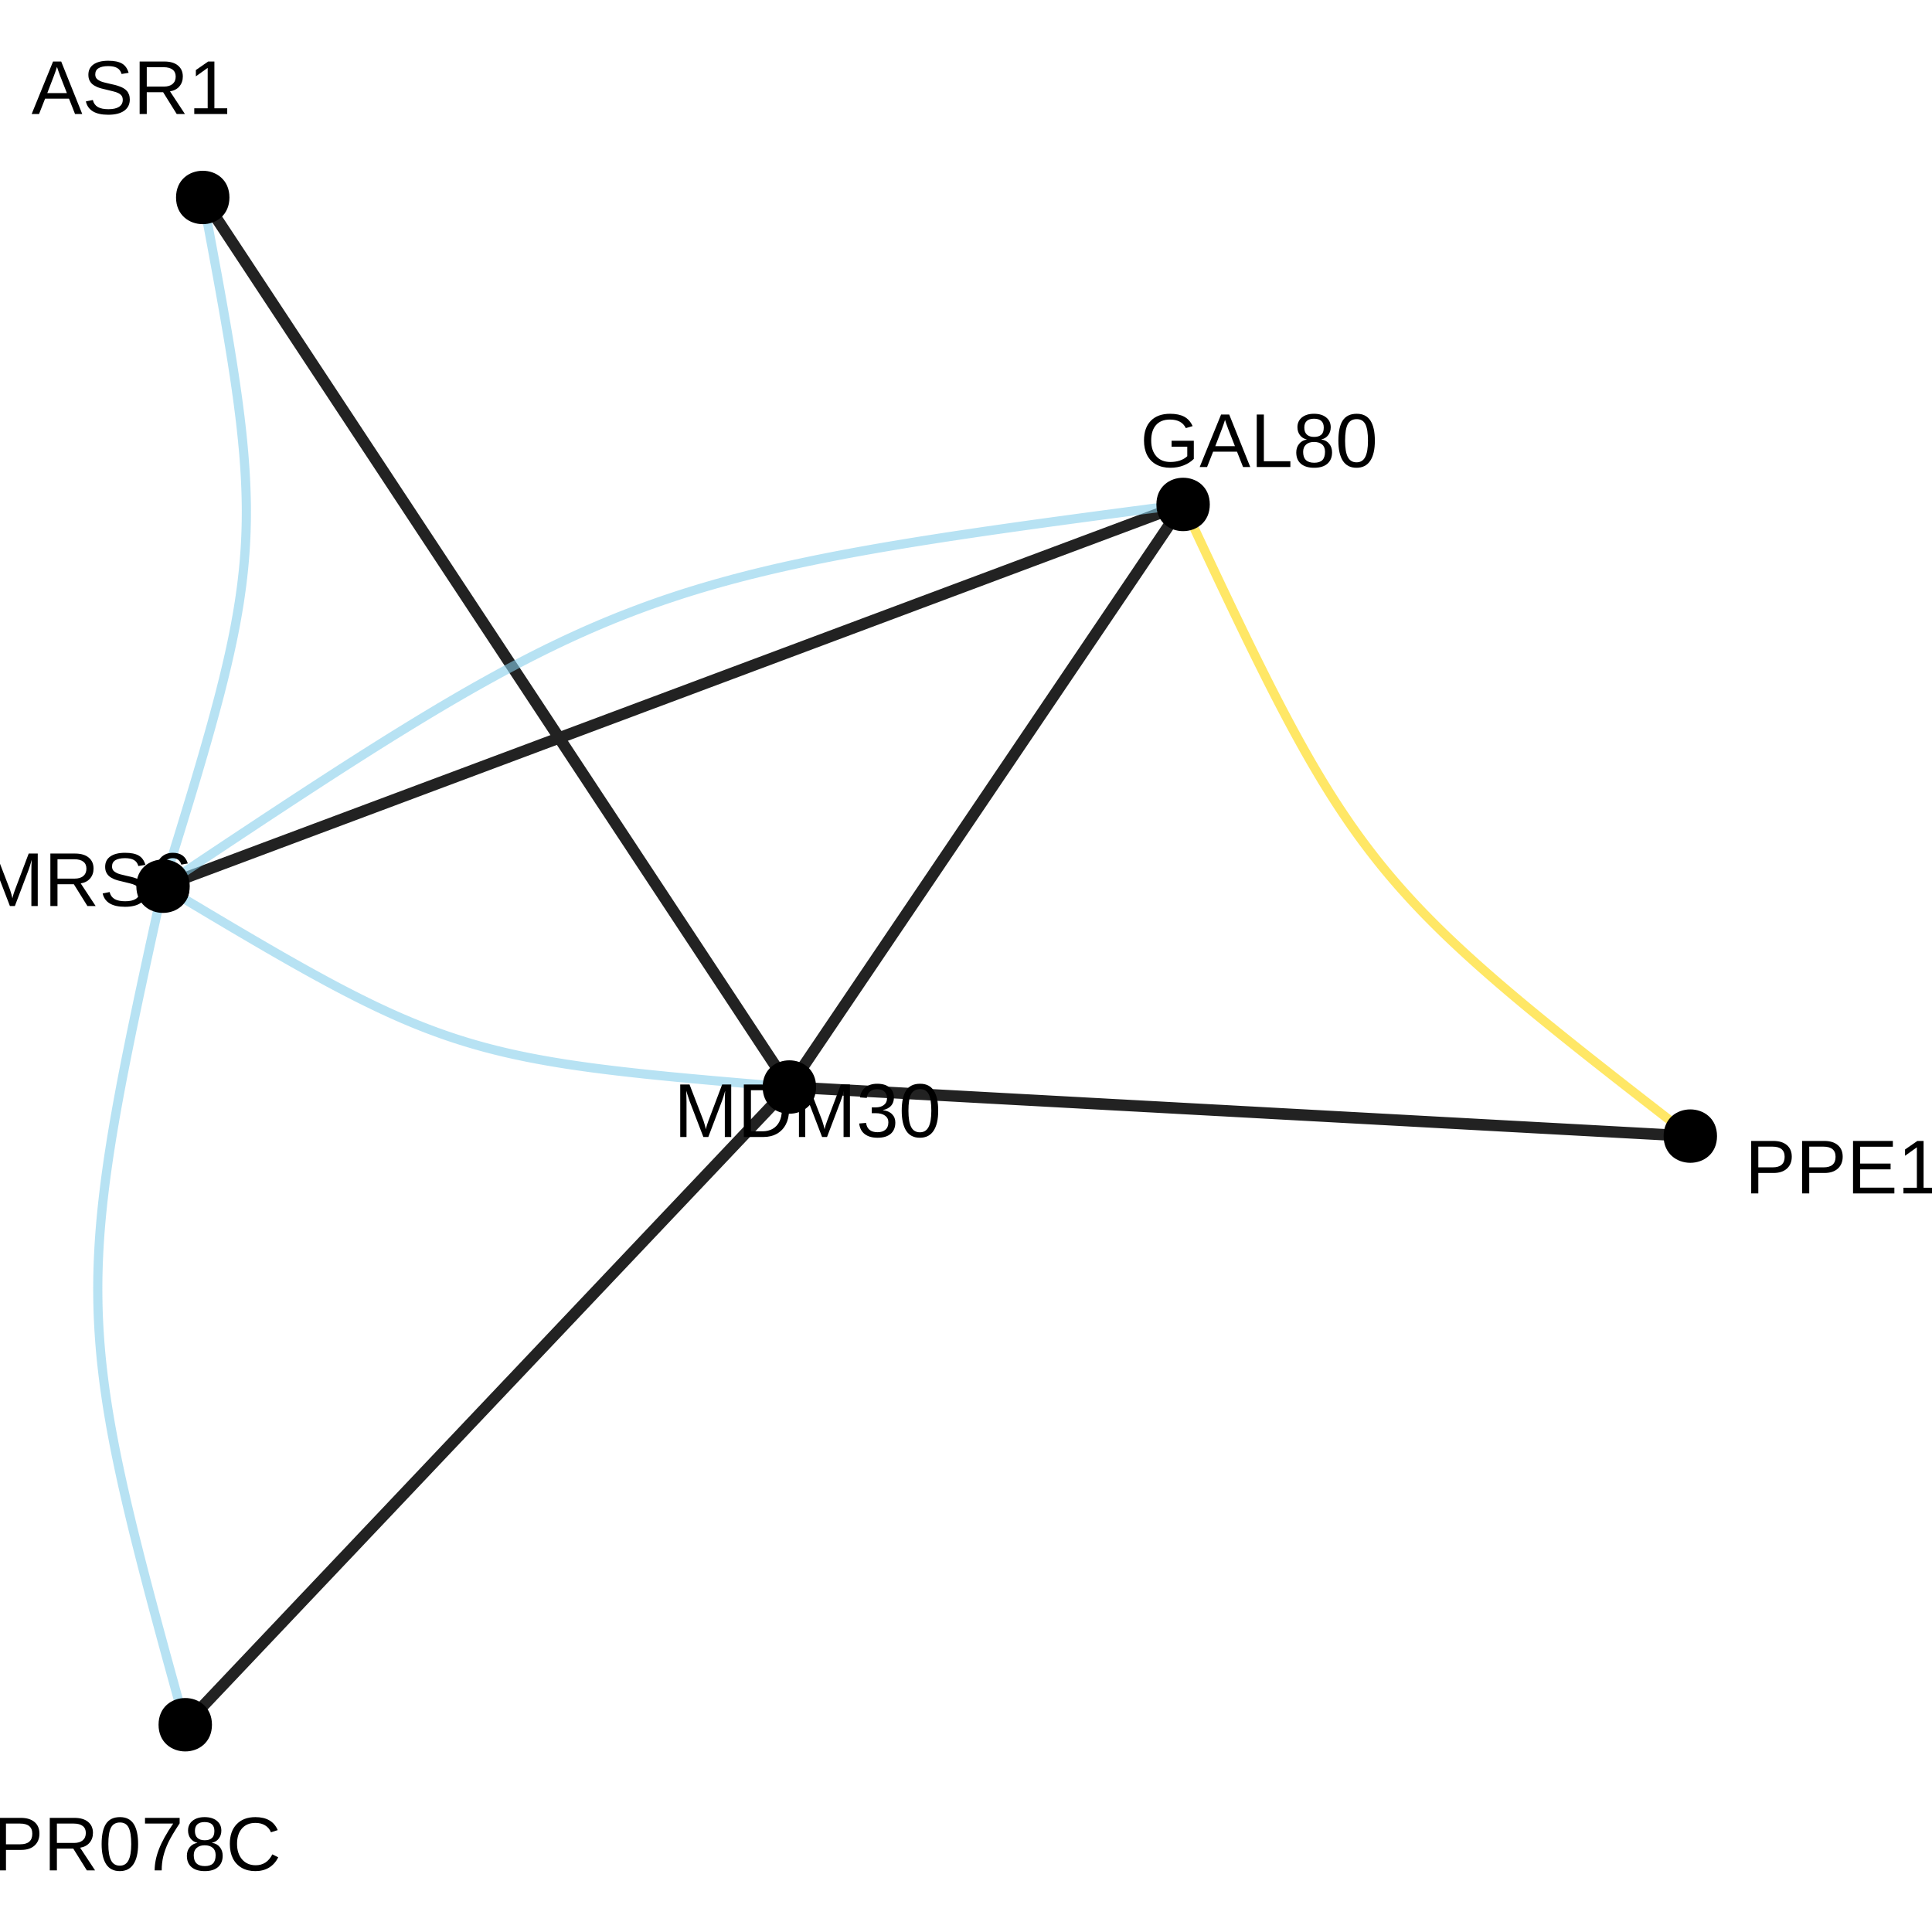 <?xml version="1.0" encoding="UTF-8"?>
<svg xmlns="http://www.w3.org/2000/svg" xmlns:xlink="http://www.w3.org/1999/xlink" width="360pt" height="360pt" viewBox="0 0 360 360" version="1.1">
<defs>
<g>
<symbol overflow="visible" id="glyph0-0">
<path style="stroke:none;" d="M 1.422 -9.781 L 9.234 -9.781 L 9.234 0 L 1.422 0 Z M 1.953 -9.25 L 1.953 -0.531 L 8.703 -0.531 L 8.703 -9.25 Z M 1.953 -9.25 "/>
</symbol>
<symbol overflow="visible" id="glyph0-1">
<path style="stroke:none;" d="M 8.734 -6.844 C 8.734 -5.914 8.43 -5.176 7.828 -4.625 C 7.223 -4.082 6.398 -3.812 5.359 -3.812 L 2.5 -3.812 L 2.5 0 L 1.172 0 L 1.172 -9.781 L 5.281 -9.781 C 6.375 -9.781 7.223 -9.52 7.828 -9 C 8.43 -8.488 8.734 -7.77 8.734 -6.844 Z M 7.406 -6.828 C 7.406 -8.086 6.645 -8.719 5.125 -8.719 L 2.5 -8.719 L 2.5 -4.859 L 5.172 -4.859 C 6.66 -4.859 7.406 -5.516 7.406 -6.828 Z M 7.406 -6.828 "/>
</symbol>
<symbol overflow="visible" id="glyph0-2">
<path style="stroke:none;" d="M 1.172 0 L 1.172 -9.781 L 8.594 -9.781 L 8.594 -8.703 L 2.5 -8.703 L 2.5 -5.562 L 8.172 -5.562 L 8.172 -4.484 L 2.5 -4.484 L 2.5 -1.078 L 8.875 -1.078 L 8.875 0 Z M 1.172 0 "/>
</symbol>
<symbol overflow="visible" id="glyph0-3">
<path style="stroke:none;" d="M 1.078 0 L 1.078 -1.062 L 3.578 -1.062 L 3.578 -8.594 L 1.375 -7.016 L 1.375 -8.188 L 3.672 -9.781 L 4.828 -9.781 L 4.828 -1.062 L 7.219 -1.062 L 7.219 0 Z M 1.078 0 "/>
</symbol>
<symbol overflow="visible" id="glyph0-4">
<path style="stroke:none;" d="M 9.484 0 L 9.484 -6.531 C 9.484 -7.25 9.504 -7.941 9.547 -8.609 C 9.316 -7.773 9.113 -7.129 8.938 -6.672 L 6.406 0 L 5.484 0 L 2.922 -6.672 L 2.531 -7.844 L 2.297 -8.609 L 2.312 -7.844 L 2.344 -6.531 L 2.344 0 L 1.172 0 L 1.172 -9.781 L 2.906 -9.781 L 5.516 -3 C 5.609 -2.727 5.695 -2.438 5.781 -2.125 C 5.863 -1.812 5.922 -1.582 5.953 -1.438 C 5.984 -1.625 6.055 -1.906 6.172 -2.281 C 6.297 -2.664 6.379 -2.906 6.422 -3 L 8.984 -9.781 L 10.672 -9.781 L 10.672 0 Z M 9.484 0 "/>
</symbol>
<symbol overflow="visible" id="glyph0-5">
<path style="stroke:none;" d="M 9.594 -4.984 C 9.594 -3.984 9.395 -3.102 9 -2.344 C 8.602 -1.582 8.039 -1 7.312 -0.594 C 6.594 -0.195 5.766 0 4.828 0 L 1.172 0 L 1.172 -9.781 L 4.406 -9.781 C 6.062 -9.781 7.336 -9.363 8.234 -8.531 C 9.141 -7.707 9.594 -6.523 9.594 -4.984 Z M 8.25 -4.984 C 8.25 -6.203 7.914 -7.129 7.25 -7.766 C 6.594 -8.398 5.633 -8.719 4.375 -8.719 L 2.5 -8.719 L 2.5 -1.062 L 4.672 -1.062 C 5.391 -1.062 6.02 -1.219 6.562 -1.531 C 7.102 -1.844 7.52 -2.297 7.812 -2.891 C 8.102 -3.484 8.25 -4.18 8.25 -4.984 Z M 8.25 -4.984 "/>
</symbol>
<symbol overflow="visible" id="glyph0-6">
<path style="stroke:none;" d="M 7.281 -2.703 C 7.281 -1.797 6.992 -1.094 6.422 -0.594 C 5.848 -0.102 5.031 0.141 3.969 0.141 C 2.977 0.141 2.188 -0.082 1.594 -0.531 C 1 -0.977 0.648 -1.641 0.547 -2.516 L 1.828 -2.625 C 1.992 -1.469 2.707 -0.891 3.969 -0.891 C 4.594 -0.891 5.082 -1.047 5.438 -1.359 C 5.801 -1.672 5.984 -2.133 5.984 -2.75 C 5.984 -3.281 5.773 -3.691 5.359 -3.984 C 4.953 -4.285 4.363 -4.438 3.594 -4.438 L 2.891 -4.438 L 2.891 -5.516 L 3.562 -5.516 C 4.25 -5.516 4.781 -5.664 5.156 -5.969 C 5.539 -6.27 5.734 -6.68 5.734 -7.203 C 5.734 -7.723 5.578 -8.133 5.266 -8.438 C 4.953 -8.75 4.492 -8.906 3.891 -8.906 C 3.336 -8.906 2.891 -8.758 2.547 -8.469 C 2.211 -8.188 2.02 -7.789 1.969 -7.281 L 0.703 -7.375 C 0.797 -8.176 1.129 -8.801 1.703 -9.25 C 2.273 -9.695 3.008 -9.922 3.906 -9.922 C 4.883 -9.922 5.645 -9.691 6.188 -9.234 C 6.738 -8.785 7.016 -8.156 7.016 -7.344 C 7.016 -6.719 6.836 -6.207 6.484 -5.812 C 6.141 -5.426 5.633 -5.16 4.969 -5.016 L 4.969 -4.984 C 5.695 -4.91 6.266 -4.664 6.672 -4.25 C 7.078 -3.844 7.281 -3.328 7.281 -2.703 Z M 7.281 -2.703 "/>
</symbol>
<symbol overflow="visible" id="glyph0-7">
<path style="stroke:none;" d="M 7.359 -4.891 C 7.359 -3.254 7.066 -2.004 6.484 -1.141 C 5.91 -0.285 5.062 0.141 3.938 0.141 C 2.812 0.141 1.969 -0.285 1.406 -1.141 C 0.844 -2.004 0.562 -3.254 0.562 -4.891 C 0.562 -6.578 0.832 -7.836 1.375 -8.672 C 1.926 -9.504 2.797 -9.922 3.984 -9.922 C 5.129 -9.922 5.977 -9.5 6.531 -8.656 C 7.082 -7.812 7.359 -6.555 7.359 -4.891 Z M 6.078 -4.891 C 6.078 -6.305 5.914 -7.332 5.594 -7.969 C 5.27 -8.602 4.734 -8.922 3.984 -8.922 C 3.211 -8.922 2.656 -8.609 2.312 -7.984 C 1.977 -7.359 1.812 -6.328 1.812 -4.891 C 1.812 -3.504 1.984 -2.488 2.328 -1.844 C 2.672 -1.195 3.211 -0.875 3.953 -0.875 C 4.68 -0.875 5.219 -1.203 5.562 -1.859 C 5.906 -2.523 6.078 -3.535 6.078 -4.891 Z M 6.078 -4.891 "/>
</symbol>
<symbol overflow="visible" id="glyph0-8">
<path style="stroke:none;" d="M 0.719 -4.938 C 0.719 -6.52 1.141 -7.742 1.984 -8.609 C 2.836 -9.484 4.035 -9.922 5.578 -9.922 C 6.66 -9.922 7.539 -9.738 8.219 -9.375 C 8.895 -9.008 9.414 -8.426 9.781 -7.625 L 8.516 -7.25 C 8.242 -7.801 7.863 -8.203 7.375 -8.453 C 6.883 -8.711 6.273 -8.844 5.547 -8.844 C 4.422 -8.844 3.555 -8.5 2.953 -7.812 C 2.359 -7.133 2.062 -6.176 2.062 -4.938 C 2.062 -3.695 2.379 -2.719 3.016 -2 C 3.648 -1.289 4.523 -0.938 5.641 -0.938 C 6.285 -0.938 6.883 -1.031 7.438 -1.219 C 7.988 -1.414 8.438 -1.68 8.781 -2.016 L 8.781 -3.781 L 5.859 -3.781 L 5.859 -4.891 L 10 -4.891 L 10 -1.516 C 9.477 -0.992 8.844 -0.586 8.094 -0.297 C 7.344 -0.004 6.523 0.141 5.641 0.141 C 4.617 0.141 3.738 -0.062 3 -0.469 C 2.258 -0.875 1.691 -1.457 1.297 -2.219 C 0.91 -2.988 0.719 -3.895 0.719 -4.938 Z M 0.719 -4.938 "/>
</symbol>
<symbol overflow="visible" id="glyph0-9">
<path style="stroke:none;" d="M 8.109 0 L 6.984 -2.859 L 2.531 -2.859 L 1.406 0 L 0.031 0 L 4.016 -9.781 L 5.531 -9.781 L 9.453 0 Z M 4.75 -8.781 L 4.688 -8.594 C 4.57 -8.207 4.398 -7.711 4.172 -7.109 L 2.938 -3.891 L 6.594 -3.891 L 5.328 -7.125 C 5.203 -7.445 5.07 -7.805 4.938 -8.203 Z M 4.75 -8.781 "/>
</symbol>
<symbol overflow="visible" id="glyph0-10">
<path style="stroke:none;" d="M 1.172 0 L 1.172 -9.781 L 2.5 -9.781 L 2.5 -1.078 L 7.438 -1.078 L 7.438 0 Z M 1.172 0 "/>
</symbol>
<symbol overflow="visible" id="glyph0-11">
<path style="stroke:none;" d="M 7.297 -2.734 C 7.297 -1.828 7.004 -1.117 6.422 -0.609 C 5.848 -0.109 5.023 0.141 3.953 0.141 C 2.91 0.141 2.094 -0.102 1.5 -0.594 C 0.914 -1.094 0.625 -1.801 0.625 -2.719 C 0.625 -3.352 0.805 -3.891 1.172 -4.328 C 1.535 -4.766 2 -5.023 2.562 -5.109 L 2.562 -5.141 C 2.031 -5.266 1.609 -5.535 1.297 -5.953 C 0.992 -6.367 0.844 -6.859 0.844 -7.422 C 0.844 -8.172 1.117 -8.773 1.672 -9.234 C 2.234 -9.691 2.984 -9.922 3.922 -9.922 C 4.891 -9.922 5.648 -9.691 6.203 -9.234 C 6.766 -8.785 7.047 -8.176 7.047 -7.406 C 7.047 -6.844 6.891 -6.352 6.578 -5.938 C 6.266 -5.52 5.844 -5.258 5.312 -5.156 L 5.312 -5.125 C 5.938 -5.031 6.422 -4.766 6.766 -4.328 C 7.117 -3.898 7.297 -3.367 7.297 -2.734 Z M 5.75 -7.344 C 5.75 -8.445 5.141 -9 3.922 -9 C 3.336 -9 2.891 -8.859 2.578 -8.578 C 2.273 -8.305 2.125 -7.895 2.125 -7.344 C 2.125 -6.781 2.281 -6.348 2.594 -6.047 C 2.914 -5.754 3.363 -5.609 3.938 -5.609 C 4.531 -5.609 4.977 -5.742 5.281 -6.016 C 5.594 -6.285 5.75 -6.727 5.75 -7.344 Z M 5.984 -2.844 C 5.984 -3.445 5.801 -3.898 5.438 -4.203 C 5.082 -4.516 4.578 -4.672 3.922 -4.672 C 3.297 -4.672 2.801 -4.504 2.438 -4.172 C 2.082 -3.848 1.906 -3.395 1.906 -2.812 C 1.906 -1.469 2.594 -0.797 3.969 -0.797 C 4.645 -0.797 5.148 -0.957 5.484 -1.281 C 5.816 -1.613 5.984 -2.133 5.984 -2.844 Z M 5.984 -2.844 "/>
</symbol>
<symbol overflow="visible" id="glyph0-12">
<path style="stroke:none;" d="M 8.078 0 L 5.547 -4.062 L 2.5 -4.062 L 2.5 0 L 1.172 0 L 1.172 -9.781 L 5.766 -9.781 C 6.867 -9.781 7.719 -9.531 8.312 -9.031 C 8.914 -8.539 9.219 -7.859 9.219 -6.984 C 9.219 -6.254 9.004 -5.641 8.578 -5.141 C 8.16 -4.648 7.578 -4.344 6.828 -4.219 L 9.609 0 Z M 7.891 -6.969 C 7.891 -7.539 7.695 -7.973 7.312 -8.266 C 6.926 -8.566 6.367 -8.719 5.641 -8.719 L 2.5 -8.719 L 2.5 -5.109 L 5.688 -5.109 C 6.383 -5.109 6.926 -5.27 7.312 -5.594 C 7.695 -5.926 7.891 -6.383 7.891 -6.969 Z M 7.891 -6.969 "/>
</symbol>
<symbol overflow="visible" id="glyph0-13">
<path style="stroke:none;" d="M 8.828 -2.703 C 8.828 -1.797 8.473 -1.094 7.766 -0.594 C 7.066 -0.102 6.078 0.141 4.797 0.141 C 2.41 0.141 1.023 -0.688 0.641 -2.344 L 1.938 -2.609 C 2.082 -2.016 2.395 -1.578 2.875 -1.297 C 3.352 -1.023 4.008 -0.891 4.844 -0.891 C 5.695 -0.891 6.352 -1.035 6.812 -1.328 C 7.281 -1.629 7.516 -2.062 7.516 -2.625 C 7.516 -2.945 7.441 -3.207 7.297 -3.406 C 7.148 -3.602 6.945 -3.766 6.688 -3.891 C 6.426 -4.023 6.109 -4.133 5.734 -4.219 C 5.367 -4.312 4.969 -4.41 4.531 -4.516 C 3.758 -4.68 3.172 -4.848 2.766 -5.016 C 2.367 -5.191 2.051 -5.383 1.812 -5.594 C 1.582 -5.812 1.406 -6.062 1.281 -6.344 C 1.164 -6.625 1.109 -6.945 1.109 -7.312 C 1.109 -8.145 1.426 -8.785 2.062 -9.234 C 2.707 -9.691 3.625 -9.922 4.812 -9.922 C 5.926 -9.922 6.773 -9.75 7.359 -9.406 C 7.953 -9.07 8.367 -8.492 8.609 -7.672 L 7.297 -7.453 C 7.148 -7.973 6.875 -8.348 6.469 -8.578 C 6.07 -8.805 5.516 -8.922 4.797 -8.922 C 4.016 -8.922 3.414 -8.789 3 -8.531 C 2.594 -8.281 2.391 -7.895 2.391 -7.375 C 2.391 -7.07 2.469 -6.82 2.625 -6.625 C 2.789 -6.438 3.023 -6.27 3.328 -6.125 C 3.629 -5.988 4.227 -5.82 5.125 -5.625 C 5.426 -5.562 5.723 -5.492 6.016 -5.422 C 6.316 -5.348 6.602 -5.258 6.875 -5.156 C 7.156 -5.062 7.41 -4.945 7.641 -4.812 C 7.879 -4.676 8.086 -4.508 8.266 -4.312 C 8.441 -4.125 8.578 -3.895 8.672 -3.625 C 8.773 -3.363 8.828 -3.055 8.828 -2.703 Z M 8.828 -2.703 "/>
</symbol>
<symbol overflow="visible" id="glyph0-14">
<path style="stroke:none;" d="M 7.281 -3.203 C 7.281 -2.172 7 -1.352 6.438 -0.75 C 5.883 -0.156 5.113 0.141 4.125 0.141 C 3.02 0.141 2.176 -0.266 1.594 -1.078 C 1.008 -1.898 0.719 -3.098 0.719 -4.672 C 0.719 -6.359 1.02 -7.656 1.625 -8.562 C 2.238 -9.469 3.102 -9.922 4.219 -9.922 C 5.695 -9.922 6.629 -9.258 7.016 -7.938 L 5.812 -7.719 C 5.57 -8.52 5.035 -8.922 4.203 -8.922 C 3.492 -8.922 2.941 -8.586 2.547 -7.922 C 2.16 -7.254 1.969 -6.289 1.969 -5.031 C 2.195 -5.457 2.516 -5.781 2.922 -6 C 3.336 -6.219 3.812 -6.328 4.344 -6.328 C 5.238 -6.328 5.953 -6.039 6.484 -5.469 C 7.016 -4.906 7.281 -4.148 7.281 -3.203 Z M 6.016 -3.141 C 6.016 -3.848 5.836 -4.395 5.484 -4.781 C 5.141 -5.164 4.66 -5.359 4.047 -5.359 C 3.461 -5.359 2.988 -5.188 2.625 -4.844 C 2.27 -4.508 2.094 -4.039 2.094 -3.438 C 2.094 -2.688 2.273 -2.07 2.641 -1.594 C 3.016 -1.113 3.492 -0.875 4.078 -0.875 C 4.68 -0.875 5.156 -1.07 5.5 -1.469 C 5.844 -1.875 6.016 -2.43 6.016 -3.141 Z M 6.016 -3.141 "/>
</symbol>
<symbol overflow="visible" id="glyph0-15">
<path style="stroke:none;" d="M 5.391 -4.047 L 5.391 0 L 4.078 0 L 4.078 -4.047 L 0.312 -9.781 L 1.766 -9.781 L 4.75 -5.125 L 7.719 -9.781 L 9.172 -9.781 Z M 5.391 -4.047 "/>
</symbol>
<symbol overflow="visible" id="glyph0-16">
<path style="stroke:none;" d="M 7.188 -8.766 C 6.188 -7.242 5.477 -6.047 5.062 -5.172 C 4.656 -4.305 4.348 -3.453 4.141 -2.609 C 3.941 -1.773 3.844 -0.906 3.844 0 L 2.531 0 C 2.531 -1.25 2.797 -2.562 3.328 -3.938 C 3.859 -5.32 4.742 -6.914 5.984 -8.719 L 0.734 -8.719 L 0.734 -9.781 L 7.188 -9.781 Z M 7.188 -8.766 "/>
</symbol>
<symbol overflow="visible" id="glyph0-17">
<path style="stroke:none;" d="M 5.5 -8.844 C 4.414 -8.844 3.57 -8.492 2.969 -7.797 C 2.363 -7.098 2.062 -6.145 2.062 -4.938 C 2.062 -3.738 2.375 -2.773 3 -2.047 C 3.633 -1.316 4.484 -0.953 5.547 -0.953 C 6.922 -0.953 7.953 -1.629 8.641 -2.984 L 9.734 -2.438 C 9.328 -1.602 8.758 -0.961 8.031 -0.516 C 7.301 -0.078 6.453 0.141 5.484 0.141 C 4.504 0.141 3.656 -0.062 2.938 -0.469 C 2.219 -0.883 1.664 -1.473 1.281 -2.234 C 0.906 -2.992 0.719 -3.895 0.719 -4.938 C 0.719 -6.5 1.141 -7.719 1.984 -8.594 C 2.828 -9.477 3.992 -9.922 5.484 -9.922 C 6.523 -9.922 7.395 -9.719 8.094 -9.312 C 8.789 -8.906 9.305 -8.301 9.641 -7.5 L 8.375 -7.094 C 8.156 -7.656 7.789 -8.086 7.281 -8.391 C 6.781 -8.691 6.188 -8.844 5.5 -8.844 Z M 5.5 -8.844 "/>
</symbol>
</g>
</defs>
<g id="surface154478">
<rect x="0" y="0" width="360" height="360" style="fill:rgb(100%,100%,100%);fill-opacity:1;stroke:none;"/>
<path style="fill:none;stroke-width:2.134;stroke-linecap:butt;stroke-linejoin:round;stroke:rgb(13.333%,13.333%,13.333%);stroke-opacity:1;stroke-miterlimit:1;" d="M 37.777 36.793 L 39.418 39.281 L 41.023 41.719 L 42.598 44.105 L 44.141 46.445 L 45.656 48.738 L 47.137 50.988 L 48.59 53.191 L 50.016 55.352 L 51.41 57.469 L 52.781 59.543 L 54.121 61.578 L 55.438 63.574 L 56.73 65.531 L 57.996 67.453 L 59.238 69.336 L 60.457 71.184 L 61.652 72.996 L 62.824 74.777 L 63.98 76.527 L 65.113 78.242 L 66.223 79.93 L 67.316 81.586 L 68.391 83.219 L 69.449 84.82 L 70.488 86.395 L 71.512 87.945 L 72.516 89.473 L 73.508 90.977 L 74.484 92.461 L 75.449 93.918 L 76.398 95.359 L 77.336 96.781 L 78.262 98.188 L 79.176 99.574 L 80.082 100.945 L 80.977 102.301 L 81.863 103.645 L 82.738 104.973 L 83.605 106.289 L 84.469 107.598 L 85.324 108.895 L 86.176 110.184 L 87.02 111.465 L 87.859 112.738 L 88.695 114.008 L 89.531 115.27 L 90.359 116.531 L 91.191 117.789 L 92.02 119.047 L 92.848 120.301 L 94.504 122.816 L 95.336 124.074 L 96.168 125.34 L 97.008 126.609 L 97.848 127.883 L 98.691 129.164 L 99.543 130.453 L 100.398 131.75 L 101.258 133.055 L 102.129 134.375 L 103.004 135.703 L 103.891 137.047 L 104.785 138.402 L 105.688 139.773 L 106.602 141.16 L 107.527 142.562 L 108.465 143.984 L 109.418 145.426 L 110.379 146.887 L 111.355 148.371 L 112.348 149.875 L 113.355 151.398 L 114.379 152.953 L 115.418 154.527 L 116.477 156.129 L 117.551 157.758 L 118.641 159.418 L 119.754 161.102 L 120.887 162.82 L 122.039 164.57 L 123.215 166.348 L 124.41 168.164 L 125.629 170.012 L 126.871 171.895 L 128.137 173.816 L 129.43 175.773 L 130.746 177.77 L 132.086 179.805 L 133.457 181.879 L 134.852 183.996 L 136.277 186.156 L 137.73 188.359 L 139.211 190.609 L 140.723 192.902 L 142.266 195.242 L 143.844 197.629 L 145.449 200.066 L 147.09 202.551 "/>
<path style="fill:none;stroke-width:2.134;stroke-linecap:butt;stroke-linejoin:round;stroke:rgb(13.333%,13.333%,13.333%);stroke-opacity:1;stroke-miterlimit:1;" d="M 147.09 202.551 L 149.605 202.688 L 152.074 202.824 L 154.492 202.957 L 156.863 203.086 L 159.188 203.211 L 161.461 203.336 L 163.695 203.457 L 165.883 203.574 L 168.027 203.691 L 170.129 203.809 L 172.191 203.918 L 174.211 204.031 L 176.191 204.137 L 178.137 204.242 L 180.047 204.348 L 181.918 204.449 L 183.754 204.551 L 185.559 204.648 L 187.328 204.746 L 189.066 204.84 L 190.777 204.934 L 192.453 205.023 L 194.105 205.113 L 195.727 205.203 L 197.324 205.289 L 198.895 205.375 L 200.441 205.457 L 201.965 205.543 L 203.465 205.625 L 204.945 205.703 L 206.402 205.785 L 207.844 205.863 L 209.266 205.938 L 210.668 206.016 L 212.059 206.09 L 213.434 206.168 L 214.793 206.238 L 216.137 206.312 L 217.473 206.387 L 218.797 206.457 L 220.109 206.531 L 221.414 206.602 L 222.711 206.672 L 224.004 206.742 L 225.289 206.812 L 226.566 206.883 L 227.844 206.949 L 231.664 207.16 L 232.934 207.227 L 234.207 207.297 L 235.484 207.367 L 236.766 207.438 L 238.051 207.508 L 239.34 207.578 L 240.637 207.648 L 241.941 207.719 L 243.258 207.789 L 244.582 207.863 L 245.914 207.934 L 247.262 208.008 L 248.621 208.082 L 249.996 208.156 L 251.383 208.234 L 252.789 208.309 L 254.211 208.387 L 255.648 208.465 L 257.109 208.547 L 258.59 208.625 L 260.09 208.707 L 261.613 208.789 L 263.16 208.875 L 264.73 208.961 L 266.324 209.047 L 267.949 209.137 L 269.598 209.227 L 271.277 209.316 L 272.984 209.41 L 274.727 209.504 L 276.496 209.602 L 278.301 209.699 L 280.137 209.801 L 282.008 209.902 L 283.914 210.004 L 285.859 210.113 L 287.844 210.219 L 289.863 210.328 L 291.926 210.441 L 294.027 210.555 L 296.172 210.672 L 298.359 210.793 L 300.59 210.914 L 302.867 211.039 L 305.191 211.164 L 307.559 211.293 L 309.98 211.426 L 312.445 211.559 L 314.965 211.695 "/>
<path style="fill:none;stroke-width:2.134;stroke-linecap:butt;stroke-linejoin:round;stroke:rgb(13.333%,13.333%,13.333%);stroke-opacity:1;stroke-miterlimit:1;" d="M 147.09 202.551 L 145.398 204.336 L 143.746 206.082 L 142.125 207.793 L 140.535 209.473 L 138.977 211.113 L 137.449 212.727 L 135.953 214.305 L 134.488 215.855 L 133.051 217.371 L 131.641 218.859 L 130.258 220.32 L 128.902 221.75 L 127.574 223.152 L 126.27 224.531 L 124.988 225.879 L 123.734 227.203 L 122.504 228.504 L 121.293 229.781 L 120.105 231.035 L 118.941 232.266 L 117.793 233.477 L 116.668 234.664 L 115.562 235.832 L 114.473 236.98 L 113.402 238.109 L 112.352 239.223 L 111.312 240.316 L 110.293 241.395 L 109.285 242.457 L 108.293 243.504 L 107.316 244.535 L 106.352 245.555 L 105.395 246.562 L 104.453 247.559 L 103.523 248.539 L 102.602 249.512 L 101.691 250.473 L 100.789 251.426 L 99.895 252.371 L 99.004 253.309 L 98.125 254.238 L 97.25 255.164 L 96.379 256.082 L 95.516 256.996 L 94.652 257.902 L 93.793 258.809 L 92.938 259.715 L 92.082 260.613 L 90.379 262.418 L 89.523 263.316 L 88.672 264.219 L 87.812 265.121 L 86.957 266.027 L 86.094 266.938 L 85.23 267.852 L 84.359 268.77 L 83.484 269.691 L 82.602 270.621 L 81.715 271.559 L 80.82 272.504 L 79.918 273.457 L 79.008 274.422 L 78.086 275.391 L 77.152 276.375 L 76.211 277.371 L 75.258 278.375 L 74.293 279.395 L 73.312 280.43 L 72.324 281.477 L 71.316 282.539 L 70.293 283.617 L 69.258 284.711 L 68.203 285.82 L 67.133 286.953 L 66.047 288.102 L 64.941 289.27 L 63.812 290.457 L 62.668 291.664 L 61.504 292.898 L 60.316 294.148 L 59.105 295.426 L 57.875 296.727 L 56.617 298.051 L 55.34 299.402 L 54.035 300.777 L 52.707 302.184 L 51.352 303.613 L 49.969 305.07 L 48.559 306.559 L 47.121 308.078 L 45.656 309.625 L 44.156 311.207 L 42.633 312.816 L 41.074 314.461 L 39.484 316.137 L 37.863 317.852 L 36.207 319.598 L 34.52 321.379 "/>
<path style="fill:none;stroke-width:2.134;stroke-linecap:butt;stroke-linejoin:round;stroke:rgb(13.333%,13.333%,13.333%);stroke-opacity:1;stroke-miterlimit:1;" d="M 147.09 202.551 L 148.188 200.926 L 149.27 199.328 L 150.324 197.766 L 151.359 196.23 L 152.375 194.73 L 153.371 193.258 L 154.344 191.812 L 155.301 190.398 L 156.238 189.012 L 157.156 187.652 L 158.059 186.32 L 158.941 185.012 L 159.809 183.73 L 160.656 182.473 L 161.492 181.242 L 162.309 180.031 L 163.113 178.844 L 163.898 177.676 L 164.676 176.531 L 165.434 175.406 L 166.18 174.301 L 166.914 173.215 L 167.637 172.148 L 168.344 171.102 L 169.043 170.066 L 169.73 169.051 L 170.406 168.051 L 171.07 167.066 L 171.727 166.098 L 172.371 165.141 L 173.012 164.195 L 173.641 163.266 L 174.262 162.344 L 174.875 161.438 L 175.48 160.539 L 176.082 159.652 L 176.676 158.773 L 177.266 157.902 L 177.848 157.039 L 178.426 156.184 L 179 155.332 L 179.57 154.488 L 180.137 153.648 L 180.703 152.816 L 181.262 151.984 L 181.824 151.156 L 182.379 150.332 L 182.938 149.508 L 183.492 148.684 L 184.051 147.863 L 185.16 146.215 L 185.719 145.391 L 186.277 144.562 L 186.84 143.73 L 187.406 142.898 L 187.973 142.059 L 188.543 141.215 L 189.117 140.363 L 189.695 139.508 L 190.277 138.645 L 190.867 137.773 L 191.461 136.895 L 192.062 136.008 L 192.668 135.109 L 193.281 134.199 L 193.902 133.281 L 194.531 132.352 L 195.168 131.406 L 195.816 130.449 L 196.473 129.48 L 197.137 128.496 L 197.812 127.496 L 198.5 126.48 L 199.199 125.445 L 199.906 124.398 L 200.629 123.332 L 201.363 122.246 L 202.109 121.141 L 202.867 120.016 L 203.641 118.871 L 204.43 117.703 L 205.234 116.516 L 206.051 115.305 L 206.883 114.074 L 207.734 112.816 L 208.602 111.531 L 209.484 110.227 L 210.387 108.895 L 211.305 107.535 L 212.242 106.148 L 213.195 104.73 L 214.172 103.289 L 215.168 101.816 L 216.184 100.316 L 217.219 98.781 L 218.273 97.219 L 219.352 95.621 L 220.453 93.996 "/>
<path style="fill:none;stroke-width:2.134;stroke-linecap:butt;stroke-linejoin:round;stroke:rgb(13.333%,13.333%,13.333%);stroke-opacity:1;stroke-miterlimit:1;" d="M 30.379 165.129 L 33.23 164.062 L 36.023 163.016 L 38.762 161.992 L 41.445 160.988 L 44.078 160.004 L 46.652 159.039 L 49.18 158.094 L 51.656 157.164 L 54.086 156.258 L 56.465 155.367 L 58.801 154.492 L 61.09 153.637 L 63.332 152.797 L 65.535 151.973 L 67.695 151.164 L 69.812 150.371 L 71.895 149.594 L 73.934 148.828 L 75.941 148.078 L 77.91 147.34 L 79.844 146.617 L 81.742 145.906 L 83.613 145.207 L 85.449 144.52 L 87.258 143.844 L 89.035 143.176 L 90.785 142.523 L 92.512 141.875 L 94.211 141.242 L 95.887 140.613 L 97.535 139.996 L 99.168 139.387 L 100.777 138.781 L 102.367 138.188 L 103.941 137.598 L 105.496 137.016 L 107.035 136.441 L 108.559 135.871 L 110.07 135.305 L 111.57 134.742 L 113.055 134.188 L 114.535 133.633 L 116.004 133.086 L 117.465 132.539 L 118.918 131.992 L 120.367 131.449 L 123.258 130.371 L 124.695 129.832 L 129.02 128.215 L 130.465 127.672 L 131.914 127.129 L 133.367 126.586 L 134.828 126.039 L 136.297 125.488 L 137.777 124.938 L 139.266 124.379 L 140.762 123.816 L 142.273 123.254 L 143.797 122.684 L 145.336 122.105 L 146.895 121.523 L 148.465 120.938 L 150.055 120.34 L 151.664 119.738 L 153.297 119.129 L 154.949 118.508 L 156.625 117.883 L 158.324 117.246 L 160.047 116.602 L 161.797 115.945 L 163.578 115.281 L 165.383 114.605 L 167.223 113.918 L 169.09 113.219 L 170.988 112.504 L 172.926 111.781 L 174.895 111.047 L 176.898 110.293 L 178.941 109.531 L 181.02 108.754 L 183.141 107.961 L 185.301 107.152 L 187.5 106.328 L 189.746 105.488 L 192.035 104.629 L 194.367 103.758 L 196.746 102.867 L 199.176 101.957 L 201.652 101.031 L 204.18 100.086 L 206.758 99.121 L 209.387 98.137 L 212.07 97.133 L 214.809 96.105 L 217.602 95.062 L 220.453 93.996 "/>
<path style="fill:none;stroke-width:1.707;stroke-linecap:butt;stroke-linejoin:round;stroke:rgb(52.941%,80.784%,92.157%);stroke-opacity:0.6;stroke-miterlimit:1;" d="M 37.777 36.793 L 38.137 38.691 L 38.484 40.555 L 38.828 42.383 L 39.164 44.176 L 39.492 45.934 L 39.812 47.66 L 40.125 49.352 L 40.43 51.016 L 40.727 52.648 L 41.016 54.25 L 41.297 55.82 L 41.57 57.363 L 41.836 58.883 L 42.094 60.371 L 42.344 61.832 L 42.586 63.27 L 42.82 64.684 L 43.043 66.07 L 43.262 67.434 L 43.469 68.777 L 43.672 70.098 L 43.863 71.395 L 44.047 72.676 L 44.223 73.934 L 44.391 75.172 L 44.547 76.391 L 44.699 77.598 L 44.84 78.781 L 44.973 79.953 L 45.098 81.109 L 45.211 82.246 L 45.316 83.375 L 45.418 84.488 L 45.504 85.586 L 45.586 86.676 L 45.656 87.754 L 45.719 88.82 L 45.773 89.879 L 45.816 90.926 L 45.852 91.969 L 45.879 93 L 45.898 94.027 L 45.906 95.047 L 45.902 96.062 L 45.895 97.074 L 45.871 98.082 L 45.844 99.086 L 45.805 100.086 L 45.758 101.086 L 45.699 102.086 L 45.633 103.086 L 45.555 104.086 L 45.469 105.086 L 45.375 106.09 L 45.266 107.094 L 45.152 108.102 L 45.027 109.117 L 44.891 110.133 L 44.746 111.16 L 44.594 112.188 L 44.426 113.227 L 44.254 114.273 L 44.066 115.324 L 43.875 116.391 L 43.668 117.461 L 43.453 118.547 L 43.227 119.641 L 42.992 120.75 L 42.746 121.871 L 42.488 123.004 L 42.223 124.156 L 41.945 125.316 L 41.66 126.5 L 41.359 127.695 L 41.055 128.91 L 40.734 130.141 L 40.402 131.391 L 40.062 132.66 L 39.711 133.953 L 39.352 135.262 L 38.977 136.598 L 38.594 137.953 L 38.199 139.328 L 37.797 140.734 L 37.379 142.16 L 36.953 143.613 L 36.516 145.09 L 36.066 146.594 L 35.605 148.129 L 35.133 149.688 L 34.648 151.277 L 34.156 152.898 L 33.652 154.551 L 33.133 156.23 L 32.605 157.941 L 32.066 159.688 L 31.516 161.469 L 30.953 163.281 L 30.379 165.129 "/>
<path style="fill:none;stroke-width:1.707;stroke-linecap:butt;stroke-linejoin:round;stroke:rgb(52.941%,80.784%,92.157%);stroke-opacity:0.6;stroke-miterlimit:1;" d="M 147.09 202.551 L 145.25 202.398 L 143.445 202.25 L 141.676 202.102 L 139.938 201.957 L 138.234 201.812 L 136.562 201.668 L 134.926 201.527 L 133.316 201.387 L 131.738 201.246 L 130.188 201.105 L 128.668 200.969 L 127.176 200.828 L 125.711 200.691 L 124.273 200.551 L 122.863 200.41 L 121.477 200.27 L 120.117 200.129 L 118.781 199.984 L 117.469 199.84 L 116.18 199.695 L 114.91 199.547 L 113.664 199.398 L 112.441 199.246 L 111.238 199.094 L 110.051 198.938 L 108.887 198.777 L 107.738 198.613 L 106.609 198.449 L 105.496 198.281 L 104.398 198.105 L 103.32 197.93 L 102.254 197.75 L 101.203 197.562 L 100.164 197.375 L 99.141 197.18 L 98.125 196.98 L 97.125 196.773 L 96.137 196.566 L 95.156 196.348 L 94.188 196.129 L 93.227 195.898 L 92.277 195.668 L 91.332 195.426 L 90.395 195.18 L 89.465 194.926 L 88.539 194.664 L 87.617 194.395 L 86.703 194.121 L 85.793 193.836 L 84.883 193.547 L 83.977 193.246 L 83.07 192.938 L 82.168 192.621 L 81.266 192.297 L 80.363 191.961 L 79.461 191.621 L 78.555 191.266 L 77.645 190.902 L 76.734 190.531 L 75.82 190.148 L 74.902 189.758 L 73.98 189.352 L 73.051 188.941 L 72.117 188.516 L 71.176 188.078 L 70.227 187.633 L 69.27 187.172 L 68.305 186.703 L 67.328 186.219 L 66.344 185.727 L 65.348 185.219 L 64.34 184.699 L 63.32 184.168 L 62.285 183.621 L 61.238 183.062 L 60.18 182.488 L 59.105 181.902 L 58.016 181.305 L 56.906 180.691 L 55.785 180.062 L 54.645 179.418 L 53.484 178.762 L 52.309 178.09 L 51.109 177.402 L 49.895 176.699 L 48.656 175.98 L 47.398 175.246 L 46.117 174.496 L 44.812 173.73 L 43.484 172.949 L 42.133 172.148 L 40.758 171.332 L 39.355 170.5 L 37.93 169.648 L 36.477 168.781 L 34.992 167.895 L 33.484 166.992 L 31.945 166.07 L 30.379 165.129 "/>
<path style="fill:none;stroke-width:1.707;stroke-linecap:butt;stroke-linejoin:round;stroke:rgb(52.941%,80.784%,92.157%);stroke-opacity:0.6;stroke-miterlimit:1;" d="M 34.52 321.379 L 33.891 319.113 L 33.277 316.891 L 32.676 314.707 L 32.086 312.566 L 31.508 310.465 L 30.941 308.406 L 30.391 306.383 L 29.852 304.395 L 29.324 302.445 L 28.812 300.531 L 28.309 298.652 L 27.82 296.809 L 27.344 294.996 L 26.879 293.215 L 26.426 291.465 L 25.988 289.746 L 25.562 288.055 L 25.145 286.395 L 24.742 284.762 L 24.355 283.156 L 23.977 281.574 L 23.609 280.02 L 23.258 278.488 L 22.914 276.98 L 22.586 275.492 L 22.27 274.027 L 21.965 272.582 L 21.672 271.16 L 21.391 269.754 L 21.125 268.363 L 20.867 266.992 L 20.621 265.641 L 20.391 264.301 L 20.168 262.973 L 19.961 261.66 L 19.766 260.363 L 19.578 259.074 L 19.406 257.797 L 19.246 256.531 L 19.098 255.273 L 18.957 254.023 L 18.832 252.781 L 18.719 251.547 L 18.617 250.312 L 18.527 249.09 L 18.449 247.867 L 18.383 246.645 L 18.324 245.43 L 18.281 244.211 L 18.25 242.996 L 18.23 241.777 L 18.219 240.559 L 18.223 239.34 L 18.234 238.113 L 18.262 236.883 L 18.297 235.648 L 18.348 234.41 L 18.406 233.164 L 18.477 231.906 L 18.559 230.645 L 18.652 229.371 L 18.758 228.086 L 18.875 226.793 L 19.004 225.484 L 19.141 224.164 L 19.293 222.832 L 19.453 221.48 L 19.625 220.117 L 19.809 218.734 L 20.004 217.336 L 20.207 215.918 L 20.426 214.48 L 20.652 213.023 L 20.891 211.543 L 21.141 210.043 L 21.402 208.52 L 21.676 206.973 L 21.957 205.402 L 22.25 203.805 L 22.555 202.18 L 22.871 200.527 L 23.199 198.848 L 23.535 197.141 L 23.883 195.402 L 24.242 193.633 L 24.609 191.832 L 24.992 190 L 25.383 188.133 L 25.781 186.23 L 26.195 184.293 L 26.617 182.32 L 27.051 180.312 L 27.496 178.262 L 27.949 176.176 L 28.414 174.051 L 28.891 171.883 L 29.375 169.676 L 29.871 167.422 L 30.379 165.129 "/>
<path style="fill:none;stroke-width:1.707;stroke-linecap:butt;stroke-linejoin:round;stroke:rgb(100%,84.314%,0%);stroke-opacity:0.6;stroke-miterlimit:1;" d="M 314.965 211.695 L 313.156 210.297 L 311.387 208.926 L 309.648 207.578 L 307.945 206.254 L 306.273 204.957 L 304.633 203.68 L 303.027 202.426 L 301.453 201.195 L 299.91 199.984 L 298.395 198.793 L 296.914 197.625 L 295.457 196.473 L 294.031 195.34 L 292.637 194.227 L 291.266 193.129 L 289.926 192.047 L 288.609 190.984 L 287.32 189.934 L 286.055 188.898 L 284.816 187.879 L 283.602 186.871 L 282.414 185.875 L 281.246 184.891 L 280.102 183.918 L 278.98 182.957 L 277.883 182.004 L 276.805 181.059 L 275.746 180.125 L 274.711 179.199 L 273.691 178.277 L 272.695 177.367 L 271.715 176.457 L 270.754 175.555 L 269.809 174.66 L 268.883 173.766 L 267.973 172.875 L 267.078 171.984 L 266.199 171.102 L 265.332 170.215 L 264.484 169.332 L 263.648 168.445 L 262.824 167.559 L 262.016 166.672 L 261.219 165.785 L 260.43 164.891 L 259.656 163.996 L 258.891 163.098 L 258.137 162.191 L 257.391 161.281 L 256.656 160.363 L 255.93 159.441 L 255.211 158.512 L 254.496 157.57 L 253.793 156.625 L 253.094 155.668 L 252.402 154.699 L 251.711 153.723 L 251.031 152.73 L 250.352 151.73 L 249.676 150.715 L 249.004 149.688 L 248.332 148.645 L 247.664 147.586 L 247 146.512 L 246.332 145.426 L 245.668 144.316 L 245.004 143.195 L 244.34 142.055 L 243.672 140.891 L 243.004 139.711 L 242.332 138.512 L 241.66 137.289 L 240.98 136.047 L 240.301 134.781 L 239.617 133.496 L 238.926 132.184 L 238.23 130.848 L 237.527 129.488 L 236.82 128.102 L 236.105 126.691 L 235.383 125.25 L 234.652 123.785 L 233.91 122.289 L 233.16 120.766 L 232.402 119.215 L 231.633 117.629 L 230.855 116.016 L 230.062 114.371 L 229.258 112.691 L 228.445 110.98 L 227.613 109.238 L 226.773 107.457 L 225.918 105.645 L 225.047 103.797 L 224.16 101.91 L 223.258 99.988 L 222.34 98.027 L 221.406 96.031 L 220.453 93.996 "/>
<path style="fill:none;stroke-width:1.707;stroke-linecap:butt;stroke-linejoin:round;stroke:rgb(52.941%,80.784%,92.157%);stroke-opacity:0.6;stroke-miterlimit:1;" d="M 30.379 165.129 L 32.895 163.449 L 35.363 161.801 L 37.785 160.188 L 40.164 158.605 L 42.496 157.051 L 44.789 155.531 L 47.039 154.043 L 49.246 152.582 L 51.418 151.152 L 53.551 149.75 L 55.645 148.379 L 57.699 147.039 L 59.723 145.723 L 61.711 144.438 L 63.668 143.176 L 65.59 141.945 L 67.484 140.738 L 69.348 139.559 L 71.18 138.406 L 72.988 137.277 L 74.77 136.176 L 76.523 135.098 L 78.254 134.043 L 79.961 133.012 L 81.645 132.004 L 83.309 131.02 L 84.953 130.059 L 86.578 129.117 L 88.184 128.199 L 89.773 127.305 L 91.348 126.43 L 92.906 125.574 L 94.453 124.738 L 95.988 123.922 L 97.508 123.129 L 99.02 122.352 L 100.523 121.594 L 102.016 120.852 L 103.504 120.133 L 104.984 119.426 L 106.461 118.738 L 107.934 118.066 L 109.402 117.41 L 110.871 116.773 L 112.336 116.148 L 113.805 115.539 L 115.273 114.941 L 116.746 114.363 L 118.219 113.797 L 119.699 113.242 L 121.184 112.699 L 122.676 112.172 L 124.176 111.656 L 125.688 111.152 L 127.207 110.656 L 128.738 110.176 L 130.281 109.703 L 131.836 109.242 L 133.406 108.789 L 134.996 108.348 L 136.598 107.91 L 138.219 107.484 L 139.855 107.066 L 141.516 106.66 L 143.195 106.254 L 144.898 105.859 L 146.625 105.469 L 148.375 105.086 L 150.148 104.711 L 151.949 104.336 L 153.777 103.969 L 155.633 103.605 L 157.52 103.246 L 159.438 102.891 L 161.383 102.539 L 163.367 102.188 L 165.383 101.84 L 167.43 101.496 L 169.516 101.152 L 171.641 100.809 L 173.801 100.469 L 176 100.125 L 178.242 99.785 L 180.523 99.445 L 182.848 99.102 L 185.215 98.758 L 187.629 98.414 L 190.086 98.066 L 192.594 97.715 L 195.145 97.363 L 197.746 97.008 L 200.398 96.648 L 203.102 96.285 L 205.859 95.914 L 208.664 95.543 L 211.527 95.164 L 214.445 94.781 L 217.422 94.391 L 220.453 93.996 "/>
<path style="fill-rule:nonzero;fill:rgb(0%,0%,0%);fill-opacity:1;stroke-width:0.709;stroke-linecap:round;stroke-linejoin:round;stroke:rgb(0%,0%,0%);stroke-opacity:1;stroke-miterlimit:10;" d="M 319.586 211.695 C 319.586 217.859 310.344 217.859 310.344 211.695 C 310.344 205.535 319.586 205.535 319.586 211.695 "/>
<path style="fill-rule:nonzero;fill:rgb(0%,0%,0%);fill-opacity:1;stroke-width:0.709;stroke-linecap:round;stroke-linejoin:round;stroke:rgb(0%,0%,0%);stroke-opacity:1;stroke-miterlimit:10;" d="M 151.711 202.551 C 151.711 208.715 142.465 208.715 142.465 202.551 C 142.465 196.391 151.711 196.391 151.711 202.551 "/>
<path style="fill-rule:nonzero;fill:rgb(0%,0%,0%);fill-opacity:1;stroke-width:0.709;stroke-linecap:round;stroke-linejoin:round;stroke:rgb(0%,0%,0%);stroke-opacity:1;stroke-miterlimit:10;" d="M 225.074 93.996 C 225.074 100.156 215.832 100.156 215.832 93.996 C 215.832 87.832 225.074 87.832 225.074 93.996 "/>
<path style="fill-rule:nonzero;fill:rgb(0%,0%,0%);fill-opacity:1;stroke-width:0.709;stroke-linecap:round;stroke-linejoin:round;stroke:rgb(0%,0%,0%);stroke-opacity:1;stroke-miterlimit:10;" d="M 35 165.129 C 35 171.293 25.758 171.293 25.758 165.129 C 25.758 158.965 35 158.965 35 165.129 "/>
<path style="fill-rule:nonzero;fill:rgb(0%,0%,0%);fill-opacity:1;stroke-width:0.709;stroke-linecap:round;stroke-linejoin:round;stroke:rgb(0%,0%,0%);stroke-opacity:1;stroke-miterlimit:10;" d="M 39.141 321.379 C 39.141 327.543 29.898 327.543 29.898 321.379 C 29.898 315.215 39.141 315.215 39.141 321.379 "/>
<path style="fill-rule:nonzero;fill:rgb(0%,0%,0%);fill-opacity:1;stroke-width:0.709;stroke-linecap:round;stroke-linejoin:round;stroke:rgb(0%,0%,0%);stroke-opacity:1;stroke-miterlimit:10;" d="M 42.398 36.793 C 42.398 42.957 33.156 42.957 33.156 36.793 C 33.156 30.633 42.398 30.633 42.398 36.793 "/>
<g style="fill:rgb(0%,0%,0%);fill-opacity:1;">
  <use xlink:href="#glyph0-1" x="325.137" y="222.378"/>
  <use xlink:href="#glyph0-1" x="334.625" y="222.378"/>
  <use xlink:href="#glyph0-2" x="344.113" y="222.378"/>
  <use xlink:href="#glyph0-3" x="353.602" y="222.378"/>
</g>
<g style="fill:rgb(0%,0%,0%);fill-opacity:1;">
  <use xlink:href="#glyph0-4" x="125.578" y="211.862"/>
  <use xlink:href="#glyph0-5" x="137.428" y="211.862"/>
  <use xlink:href="#glyph0-4" x="147.701" y="211.862"/>
  <use xlink:href="#glyph0-6" x="159.551" y="211.862"/>
  <use xlink:href="#glyph0-7" x="167.462" y="211.862"/>
</g>
<g style="fill:rgb(0%,0%,0%);fill-opacity:1;">
  <use xlink:href="#glyph0-8" x="212.449" y="87.022"/>
  <use xlink:href="#glyph0-9" x="223.515" y="87.022"/>
  <use xlink:href="#glyph0-10" x="233.003" y="87.022"/>
  <use xlink:href="#glyph0-11" x="240.914" y="87.022"/>
  <use xlink:href="#glyph0-7" x="248.825" y="87.022"/>
</g>
<g style="fill:rgb(0%,0%,0%);fill-opacity:1;">
  <use xlink:href="#glyph0-4" x="-3.637" y="168.827"/>
  <use xlink:href="#glyph0-12" x="8.213" y="168.827"/>
  <use xlink:href="#glyph0-13" x="18.486" y="168.827"/>
  <use xlink:href="#glyph0-14" x="27.975" y="168.827"/>
</g>
<g style="fill:rgb(0%,0%,0%);fill-opacity:1;">
  <use xlink:href="#glyph0-15" x="-10.875" y="348.515"/>
  <use xlink:href="#glyph0-1" x="-1.387" y="348.515"/>
  <use xlink:href="#glyph0-12" x="8.102" y="348.515"/>
  <use xlink:href="#glyph0-7" x="18.375" y="348.515"/>
  <use xlink:href="#glyph0-16" x="26.286" y="348.515"/>
  <use xlink:href="#glyph0-11" x="34.197" y="348.515"/>
  <use xlink:href="#glyph0-17" x="42.108" y="348.515"/>
</g>
<g style="fill:rgb(0%,0%,0%);fill-opacity:1;">
  <use xlink:href="#glyph0-9" x="5.871" y="21.241"/>
  <use xlink:href="#glyph0-13" x="15.359" y="21.241"/>
  <use xlink:href="#glyph0-12" x="24.848" y="21.241"/>
  <use xlink:href="#glyph0-3" x="35.121" y="21.241"/>
</g>
</g>
</svg>
